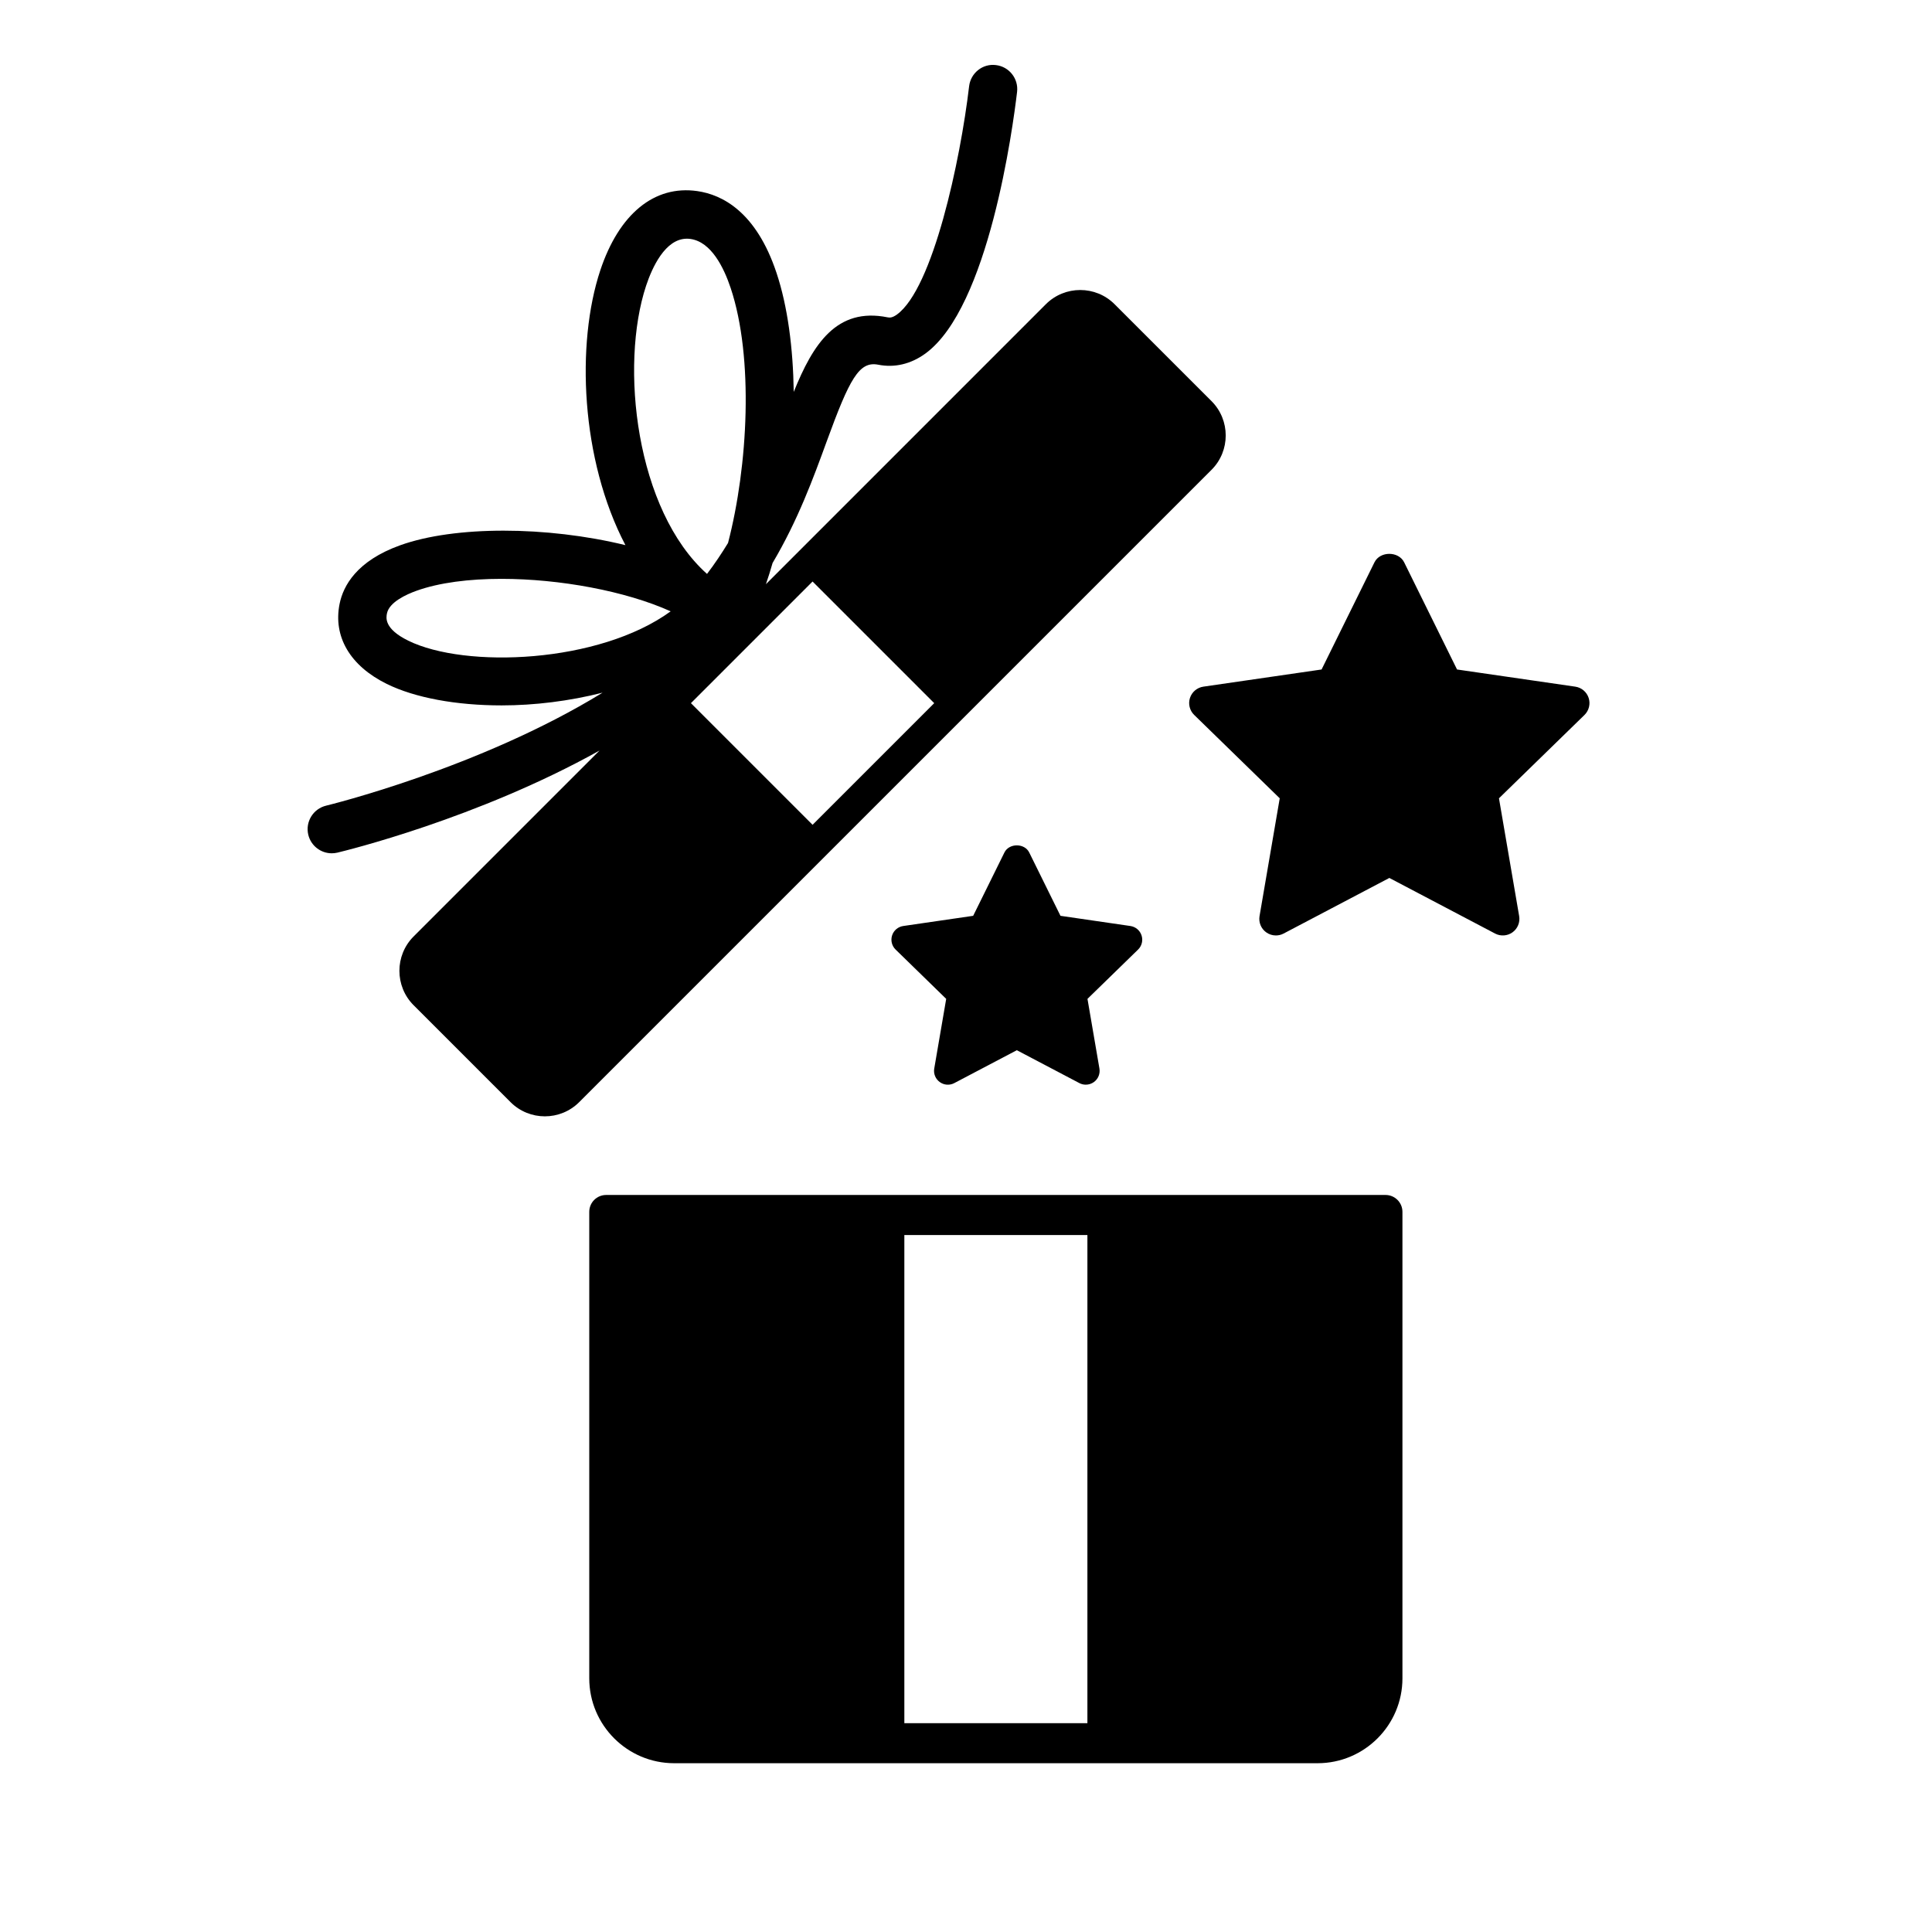 <svg xmlns="http://www.w3.org/2000/svg" viewBox="0 0 80 80">
<path d="M50.167 19.454c.783-.783.783-2.06 0-2.844l-4.015-4.014c-.784-.783-2.06-.783-2.844 0L31.715 24.19c.097-.283.19-.574.276-.878 1.048-1.766 1.691-3.525 2.241-5.034.949-2.602 1.343-3.328 2.13-3.177.678.135 1.354-.024 1.954-.46 2.627-1.908 3.625-9.361 3.799-10.836.064-.549-.328-1.046-.876-1.11-.548-.071-1.045.328-1.11.876-.363 3.079-1.496 8.368-2.988 9.452-.185.134-.295.137-.387.117-2.116-.427-3.091 1.114-3.887 3.088-.027-1.811-.25-3.541-.715-4.934-.842-2.527-2.247-3.233-3.277-3.381-1.777-.257-3.242.942-4.019 3.283-1.007 3.031-.813 7.835 1.041 11.377-3.263-.796-7.072-.804-9.325.005-1.803.647-2.361 1.679-2.511 2.43-.272 1.358.44 2.566 1.955 3.312 1.169.576 2.883.889 4.754.889 1.363 0 2.805-.178 4.182-.527-5.102 3.133-11.367 4.658-11.446 4.678-.537.128-.869.668-.741 1.205.11.459.52.768.972.768.077 0 .155-.009.233-.027.313-.075 5.799-1.408 10.856-4.228l-7.701 7.701c-.782.783-.782 2.06.001 2.844l4.014 4.014c.392.392.907.588 1.421.588.515 0 1.03-.196 1.422-.588L50.167 19.454C50.167 19.455 50.167 19.455 50.167 19.454zM26.755 11.827c.247-.742.786-1.943 1.689-1.943.049 0 .099.003.149.011.855.122 1.376 1.173 1.663 2.033.96 2.882.72 7.364-.11 10.556-.264.431-.549.86-.87 1.281C26.327 21.128 25.654 15.143 26.755 11.827zM16.901 26.527c-1.004-.495-.913-.953-.878-1.126.094-.469.808-.79 1.225-.939.941-.338 2.18-.493 3.517-.493 2.413 0 5.143.504 7.006 1.345C24.803 27.474 19.26 27.69 16.901 26.527zM33.647 34.153l-5.037-5.037 5.037-5.037 5.037 5.037L33.647 34.153zM57.373 49.481H45.386h-8.298H25.1c-.387 0-.7.313-.7.7v19.315c0 1.938 1.577 3.515 3.515 3.515h9.172 8.298 9.173c1.938 0 3.514-1.577 3.514-3.515V50.182C58.073 49.795 57.759 49.481 57.373 49.481zM45.027 71.353h-7.58V51.14h7.58V71.353zM65.783 28.9c-.081-.248-.295-.429-.554-.467l-4.896-.711-2.19-4.438c-.231-.467-.999-.467-1.229 0l-2.19 4.438-4.896.711c-.258.038-.473.219-.554.467-.081.248-.013.521.174.703l3.543 3.453-.836 4.877c-.044.258.062.518.273.671.119.087.261.131.403.131.109 0 .219-.025.319-.078l4.38-2.303 4.38 2.303c.23.121.511.1.722-.053.211-.153.317-.413.273-.671l-.836-4.877 3.543-3.453C65.796 29.421 65.864 29.148 65.783 28.9zM47.269 38.733c-.067-.207-.246-.357-.461-.389l-2.896-.422-1.295-2.624c-.192-.391-.832-.391-1.025 0l-1.295 2.624-2.896.422c-.215.031-.394.182-.461.389-.067.207-.011.435.145.586l2.095 2.042-.495 2.885c-.037.215.051.431.228.559.176.129.409.146.602.044l2.59-1.362 2.59 1.362c.083.044.175.065.266.065.119 0 .236-.037.336-.109.176-.128.264-.344.228-.559l-.495-2.885 2.096-2.042C47.281 39.168 47.337 38.94 47.269 38.733z"/>
</svg>